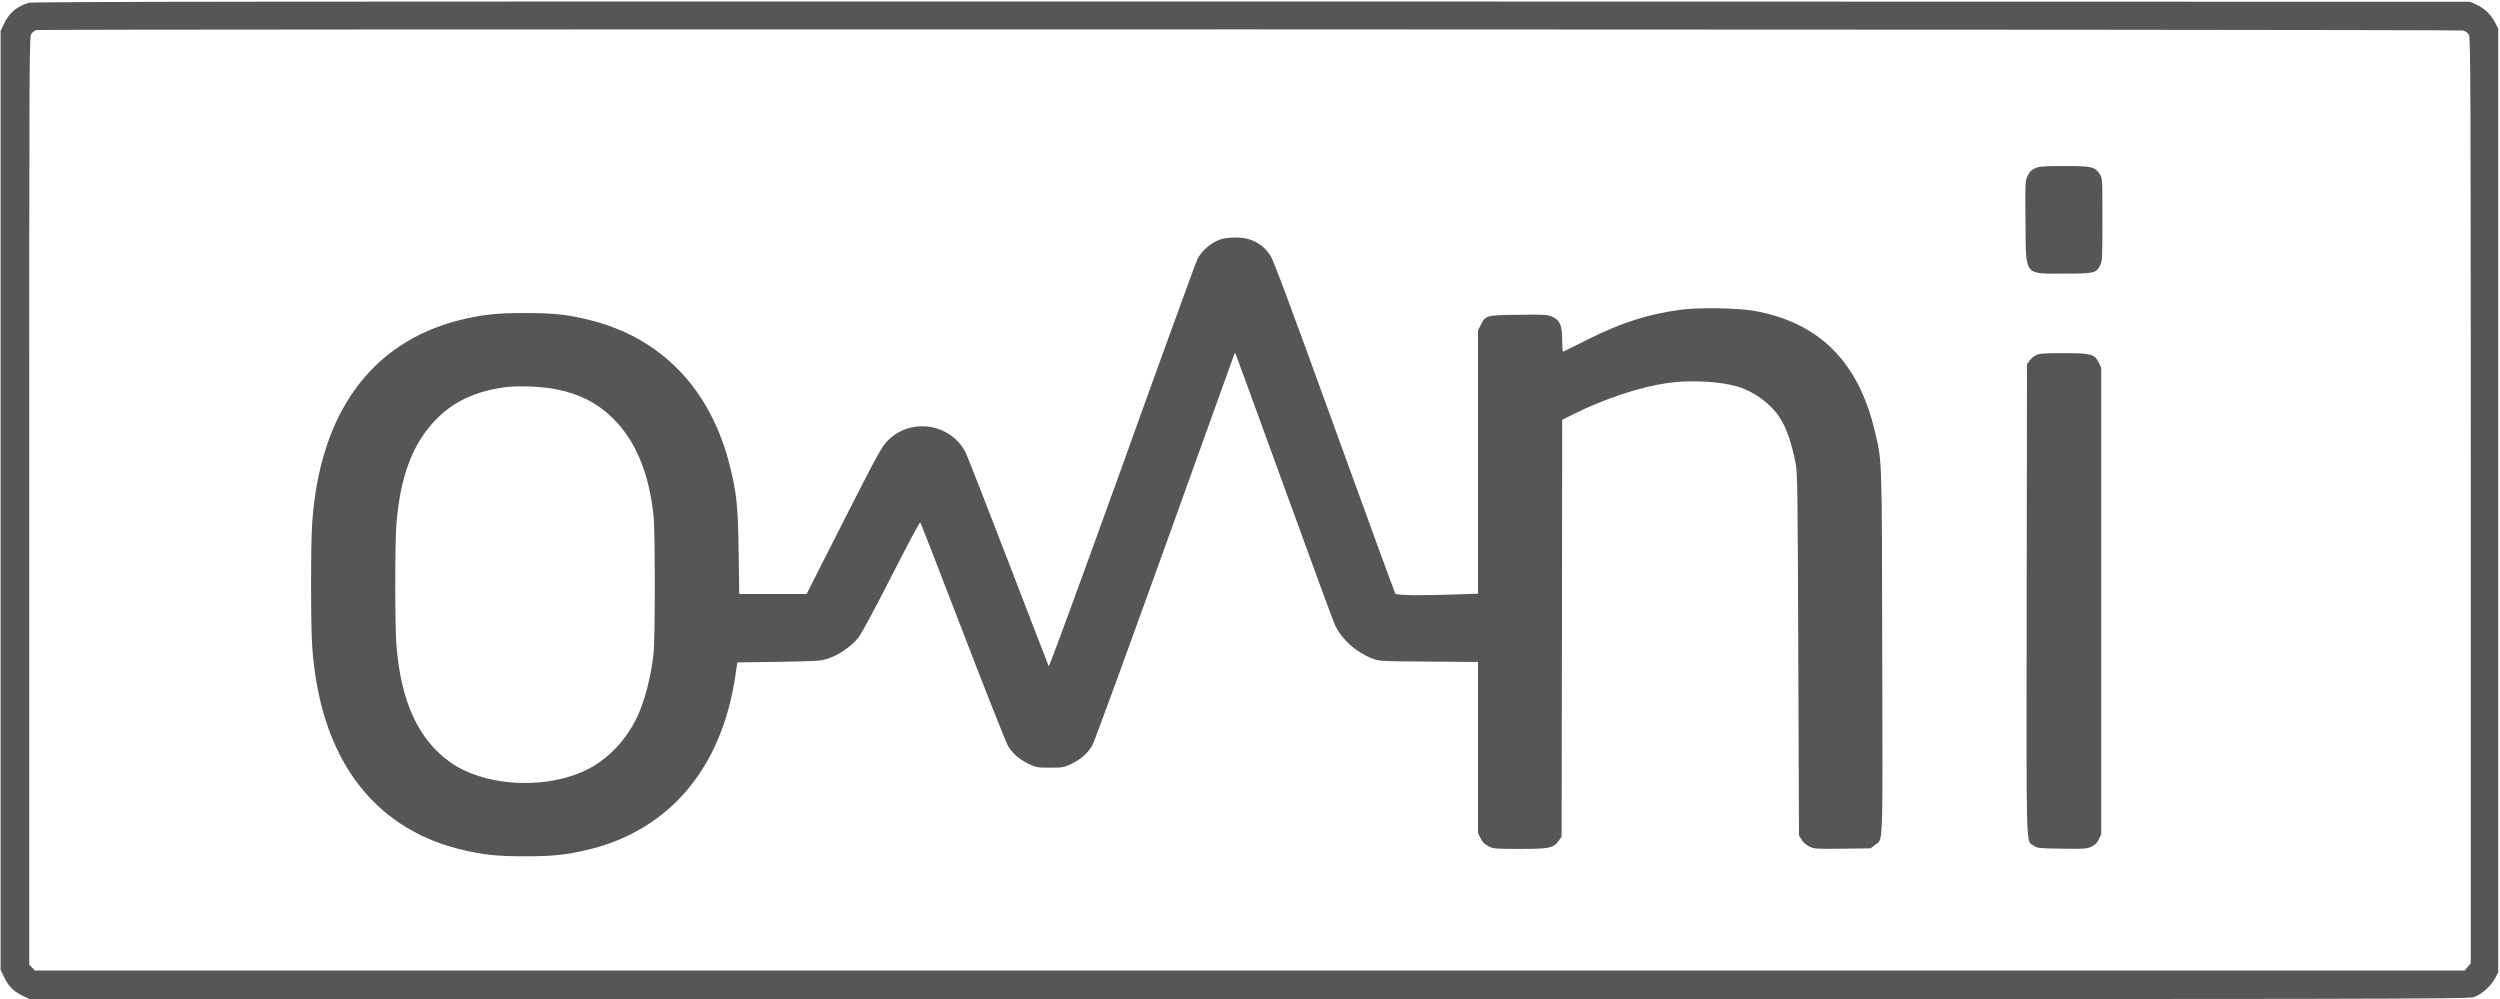 <?xml version="1.0" encoding="utf-8"?>
<!-- Generator: Adobe Illustrator 21.0.0, SVG Export Plug-In . SVG Version: 6.00 Build 0)  -->
<svg version="1.1" id="Layer_1" xmlns="http://www.w3.org/2000/svg" xmlns:xlink="http://www.w3.org/1999/xlink" x="0px" y="0px"
	 viewBox="0 0 2138 854.5" style="enable-background:new 0 0 2138 854.5;" xml:space="preserve">
<style type="text/css">
	.st0{fill:#565656;}
</style>
<g transform="translate(0,905) scale(0.1,-0.1)">
	<path class="st0" d="M245,9026c-107-34-168-87-214-186l-26-55V4770V755l33-67c37-76,82-120,162-157l55-26h10425
		c10057,0,10427,1,10477,18c66,23,146,94,181,161l27,51v4035v4035l-27,52c-37,70-89,120-157,152l-56,26l-10420,2
		C2307,9038,277,9036,245,9026z M21062,8789c26-7,43-19,53-39c13-26,15-486,15-3984V812l-26-31l-26-31H10689H299l-24,25l-25,24v3969
		c0,3967,0,3969,20,3995c11,14,30,28,43,30C365,8803,21026,8800,21062,8789z"/>
	<path class="st0" d="M17404,7611c-31-14-47-30-63-64c-22-44-22-52-19-394c4-471-17-443,333-443c256,0,271,4,306,72
		c18,35,19,63,19,391c0,351,0,354-23,388c-42,63-66,69-302,69C17472,7630,17440,7627,17404,7611z"/>
	<path class="st0" d="M10441,7004c-84-30-154-88-198-164c-11-19-301-815-643-1768c-345-957-627-1727-631-1720s-158,407-343,888
		s-350,902-366,936c-123,253-473,307-670,104c-50-51-86-117-374-683l-318-627h-288h-288l-5,358c-5,392-17,506-76,741
		c-165,657-586,1093-1201,1245c-188,46-307,59-545,59c-245,1-377-14-569-62c-753-191-1192-796-1256-1733c-13-185-13-871,0-1056
		c64-936,504-1543,1256-1733c192-48,324-63,569-62c238,0,357,13,545,59c687,169,1131,696,1248,1480l18,119l354,5c332,6,359,7,422,28
		c96,32,207,110,262,183c25,33,152,270,282,525c130,256,240,462,244,457c4-4,168-426,365-938c196-511,371-951,387-977
		c41-65,99-115,177-152c62-29,73-31,181-31s119,2,182,32c81,38,145,96,182,163c15,28,293,787,617,1688c324,900,591,1643,594,1651
		s7,12,10,10c2-3,189-515,416-1139c226-624,423-1159,437-1188c59-122,179-230,316-283c60-23,65-24,484-27l422-3v-732v-733l23-44
		c16-33,34-51,67-67c42-22,56-23,270-23c253,0,285,7,331,71l24,34l3,1782l2,1783l88,44c269,135,577,237,815,271
		c192,27,446,14,597-31c138-41,278-142,356-258c58-86,104-215,140-396c16-77,18-226,23-1635l6-1550l23-37c14-22,40-45,67-58
		c42-20,56-21,283-18l239,3l36,28c73,56,68-85,64,1645c-3,1707-1,1631-64,1897c-140,593-476,927-1032,1027c-139,24-468,30-621,10
		c-283-37-512-110-803-256c-111-55-205-102-209-104c-5-2-8,42-8,98c0,128-19,172-86,201c-41,18-63,20-288,17c-278-3-281-4-323-88
		l-23-44V5099V3973l-172-6c-290-11-524-9-535,6c-5,6-240,649-522,1427c-384,1060-521,1428-548,1467c-68,102-168,153-298,152
		C10519,7019,10466,7012,10441,7004z M4761,5720c196-40,340-113,470-237c202-194,320-473,359-852c13-134,13-1028,0-1162
		c-21-207-80-430-151-571c-103-206-275-372-468-453c-356-150-845-112-1124,89c-270,193-419,518-457,1000c-13,167-13,866,0,1032
		c32,400,134,678,323,880c157,168,351,260,619,294C4440,5753,4643,5744,4761,5720z"/>
	<path class="st0" d="M17412,6013c-18-9-43-30-55-47l-22-31l-3-2013c-2-2232-8-2055,62-2105c29-21,42-22,238-25c188-3,212-1,251,16
		c34,15,49,30,66,64l21,44v1994v1994l-21,44c-36,74-65,82-304,82C17481,6030,17439,6027,17412,6013z"/>
</g>
</svg>

